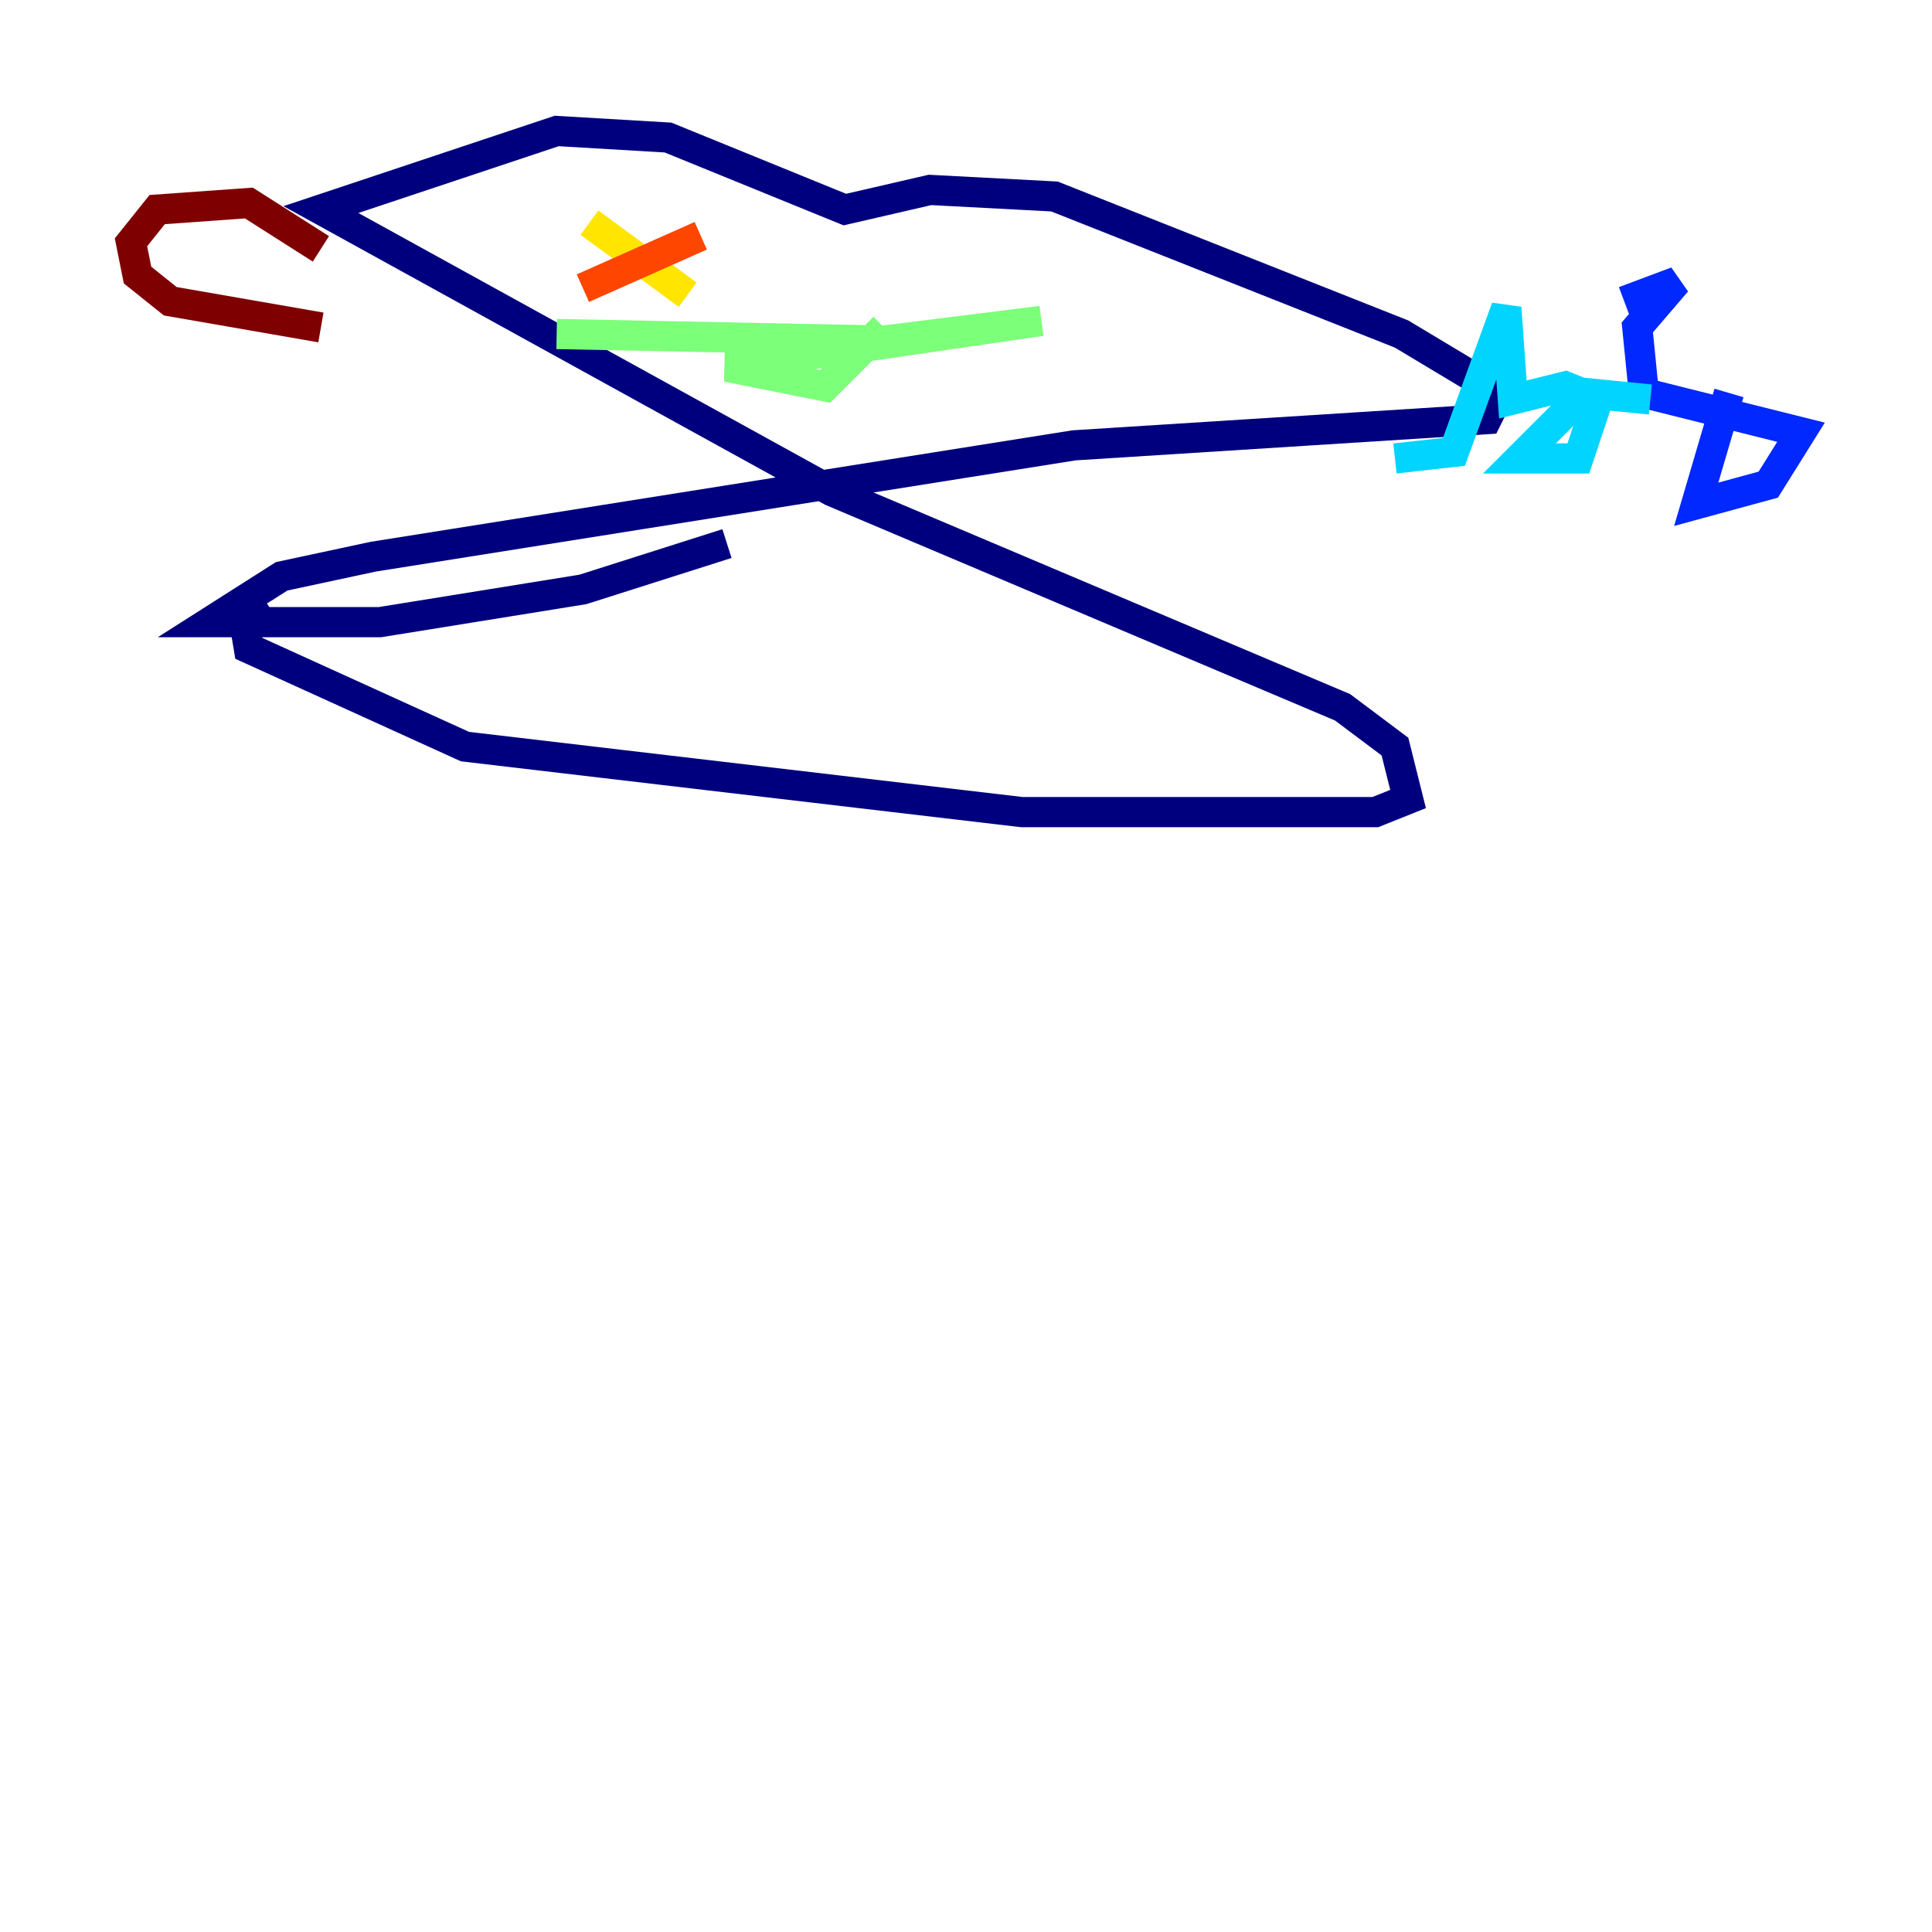 <?xml version="1.0" encoding="utf-8" ?>
<svg baseProfile="tiny" height="128" version="1.2" viewBox="0,0,128,128" width="128" xmlns="http://www.w3.org/2000/svg" xmlns:ev="http://www.w3.org/2001/xml-events" xmlns:xlink="http://www.w3.org/1999/xlink"><defs /><polyline fill="none" points="48.163,36.014 38.617,39.051 25.166,41.22 13.885,41.22 18.658,38.183 24.732,36.881 71.159,29.505 98.495,27.77 99.363,26.034 92.854,22.129 69.858,13.017 61.614,12.583 55.973,13.885 44.258,9.112 36.881,8.678 21.261,13.885 55.105,32.542 88.949,46.861 92.42,49.464 93.288,52.936 91.119,53.803 67.688,53.803 30.807,49.464 16.488,42.956 16.054,40.352 17.356,39.485" stroke="#00007f" stroke-width="2" /><polyline fill="none" points="114.549,26.034 112.38,33.41 117.153,32.108 119.322,28.637 108.909,26.034 108.475,21.695 111.078,18.658 107.607,19.959" stroke="#0028ff" stroke-width="2" /><polyline fill="none" points="109.342,26.468 105.003,26.034 100.664,30.373 104.57,30.373 105.871,26.468 103.702,25.6 100.231,26.468 99.797,20.393 96.325,29.939 92.42,30.373" stroke="#00d4ff" stroke-width="2" /><polyline fill="none" points="58.576,21.695 54.671,25.6 48.163,24.298 68.99,21.261 58.576,22.563 36.881,22.129" stroke="#7cff79" stroke-width="2" /><polyline fill="none" points="39.051,14.752 45.559,19.525" stroke="#ffe500" stroke-width="2" /><polyline fill="none" points="46.427,15.62 38.617,19.091" stroke="#ff4600" stroke-width="2" /><polyline fill="none" points="21.261,21.695 11.281,19.959 9.112,18.224 8.678,16.054 10.414,13.885 16.488,13.451 21.261,16.488" stroke="#7f0000" stroke-width="2" /></svg>
